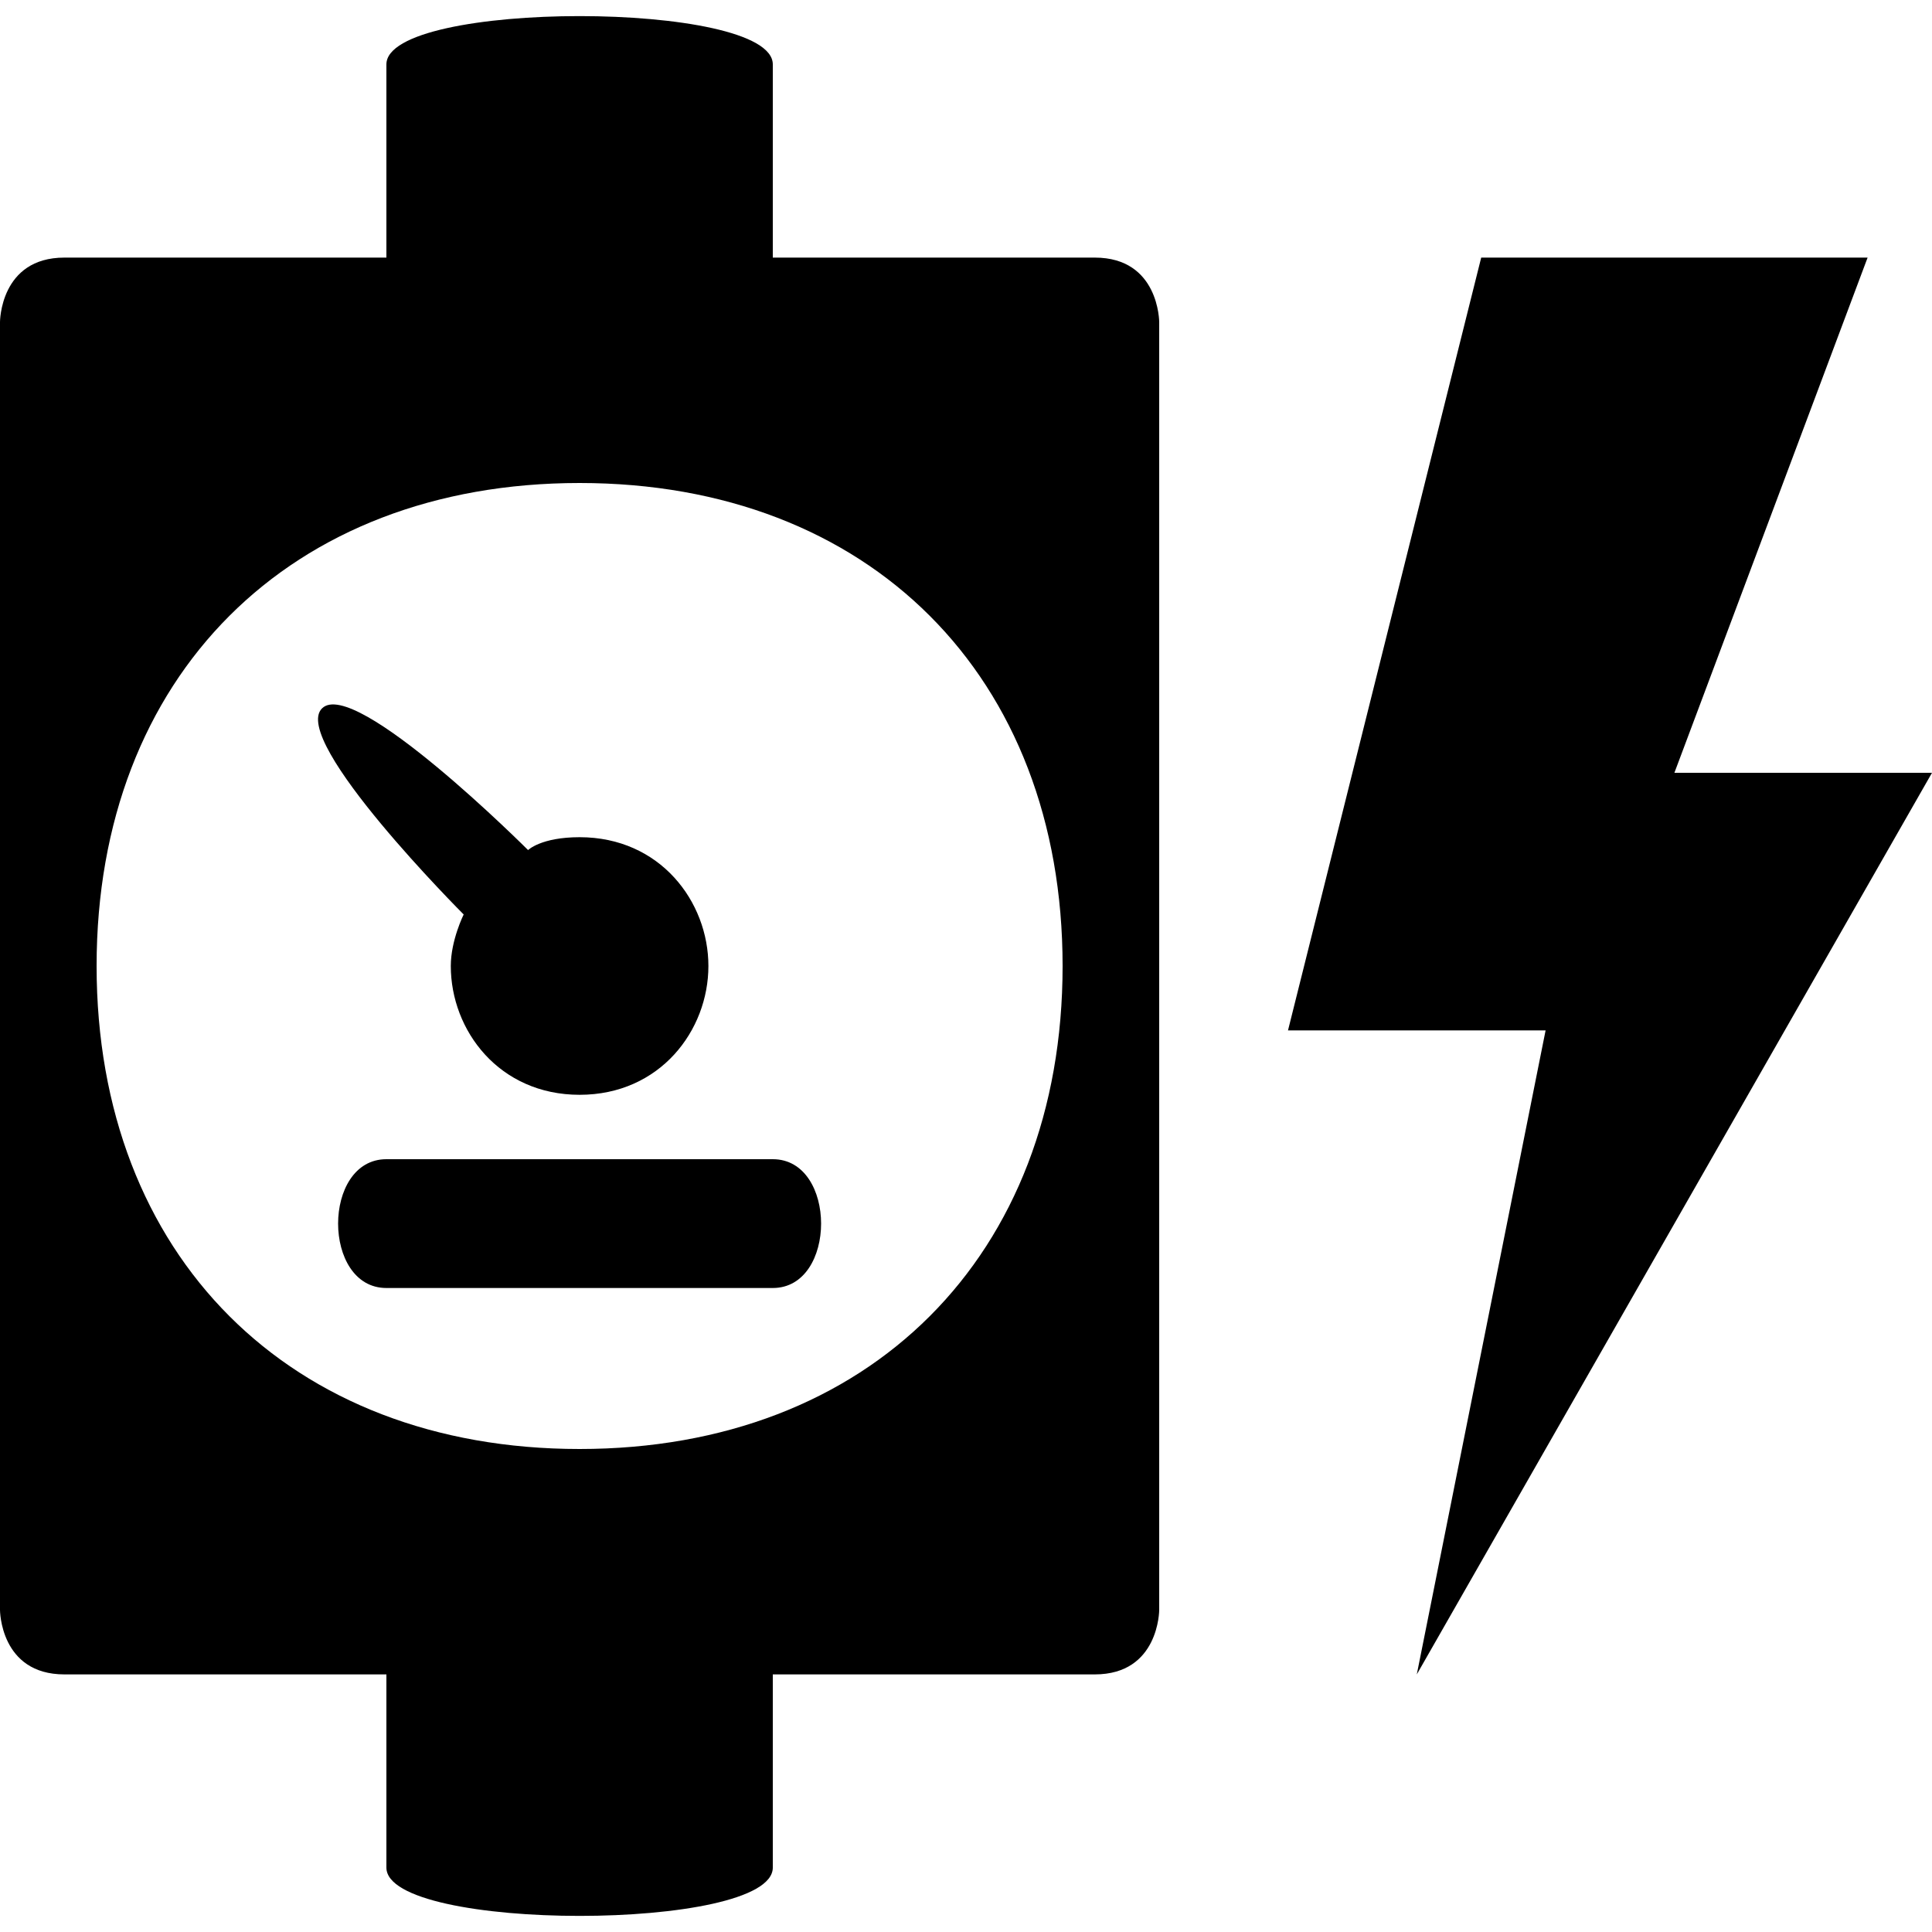 <?xml version="1.0" encoding="UTF-8"?>
<!DOCTYPE svg PUBLIC "-//W3C//DTD SVG 1.1//EN" "http://www.w3.org/Graphics/SVG/1.1/DTD/svg11.dtd">
<svg version="1.1" xmlns="http://www.w3.org/2000/svg" xmlns:xlink="http://www.w3.org/1999/xlink" x="0" y="0" width="15" height="15" viewBox="0 0 15 15">
<path d="M6,0.5 C6,0.5 6,2 6,2 C6,2 8.5,2 8.5,2 C9,2 9,2.5 9,2.5 L9,12.5 C9,12.5 9,13 8.5,13 C8.5,13 6,13 6,13 L6,14.5 C6,15 3,15 3,14.5 L3,13 C3,13 0.5,13 0.5,13 C0,13 0,12.5 0,12.5 L0,2.5 C0,2.5 0,2 0.5,2 C0.5,2 3,2 3,2 C3,2 3,0.5 3,0.5 C3,0 6,-0 6,0.5 z M4.5,3.75 C2.25,3.75 0.75,5.25 0.75,7.5 C0.75,9.75 2.25,11.25 4.5,11.25 C6.75,11.25 8.25,9.75 8.25,7.5 C8.25,5.25 6.75,3.75 4.5,3.75 z"/>
<path d="M3,9 C3.02,9 6,9 6,9 C6.5,9 6.5,10 6,10 C6,10 3.02,10 3,10 C2.5,10 2.5,9 3,9 z M2.5,5.5 C2.25,5.75 3.6,7.1 3.6,7.1 C3.6,7.1 3.5,7.3 3.5,7.5 C3.5,8 3.875,8.5 4.5,8.5 C5.125,8.5 5.5,8 5.5,7.5 C5.5,7 5.125,6.5 4.5,6.5 C4.2,6.5 4.1,6.6 4.1,6.6 C4.1,6.6 2.75,5.25 2.5,5.5 z"/>
<path d="M11.5,2 C11.5,2 10,8 10,8 C10,8 12,8 12,8 C12,8 11,13 11,13 C11,13 15,6 15,6 C15,6 13,6 13,6 C13,6 14.5,2 14.5,2 C14.5,2 11.5,2 11.5,2 z"/>
</svg>
